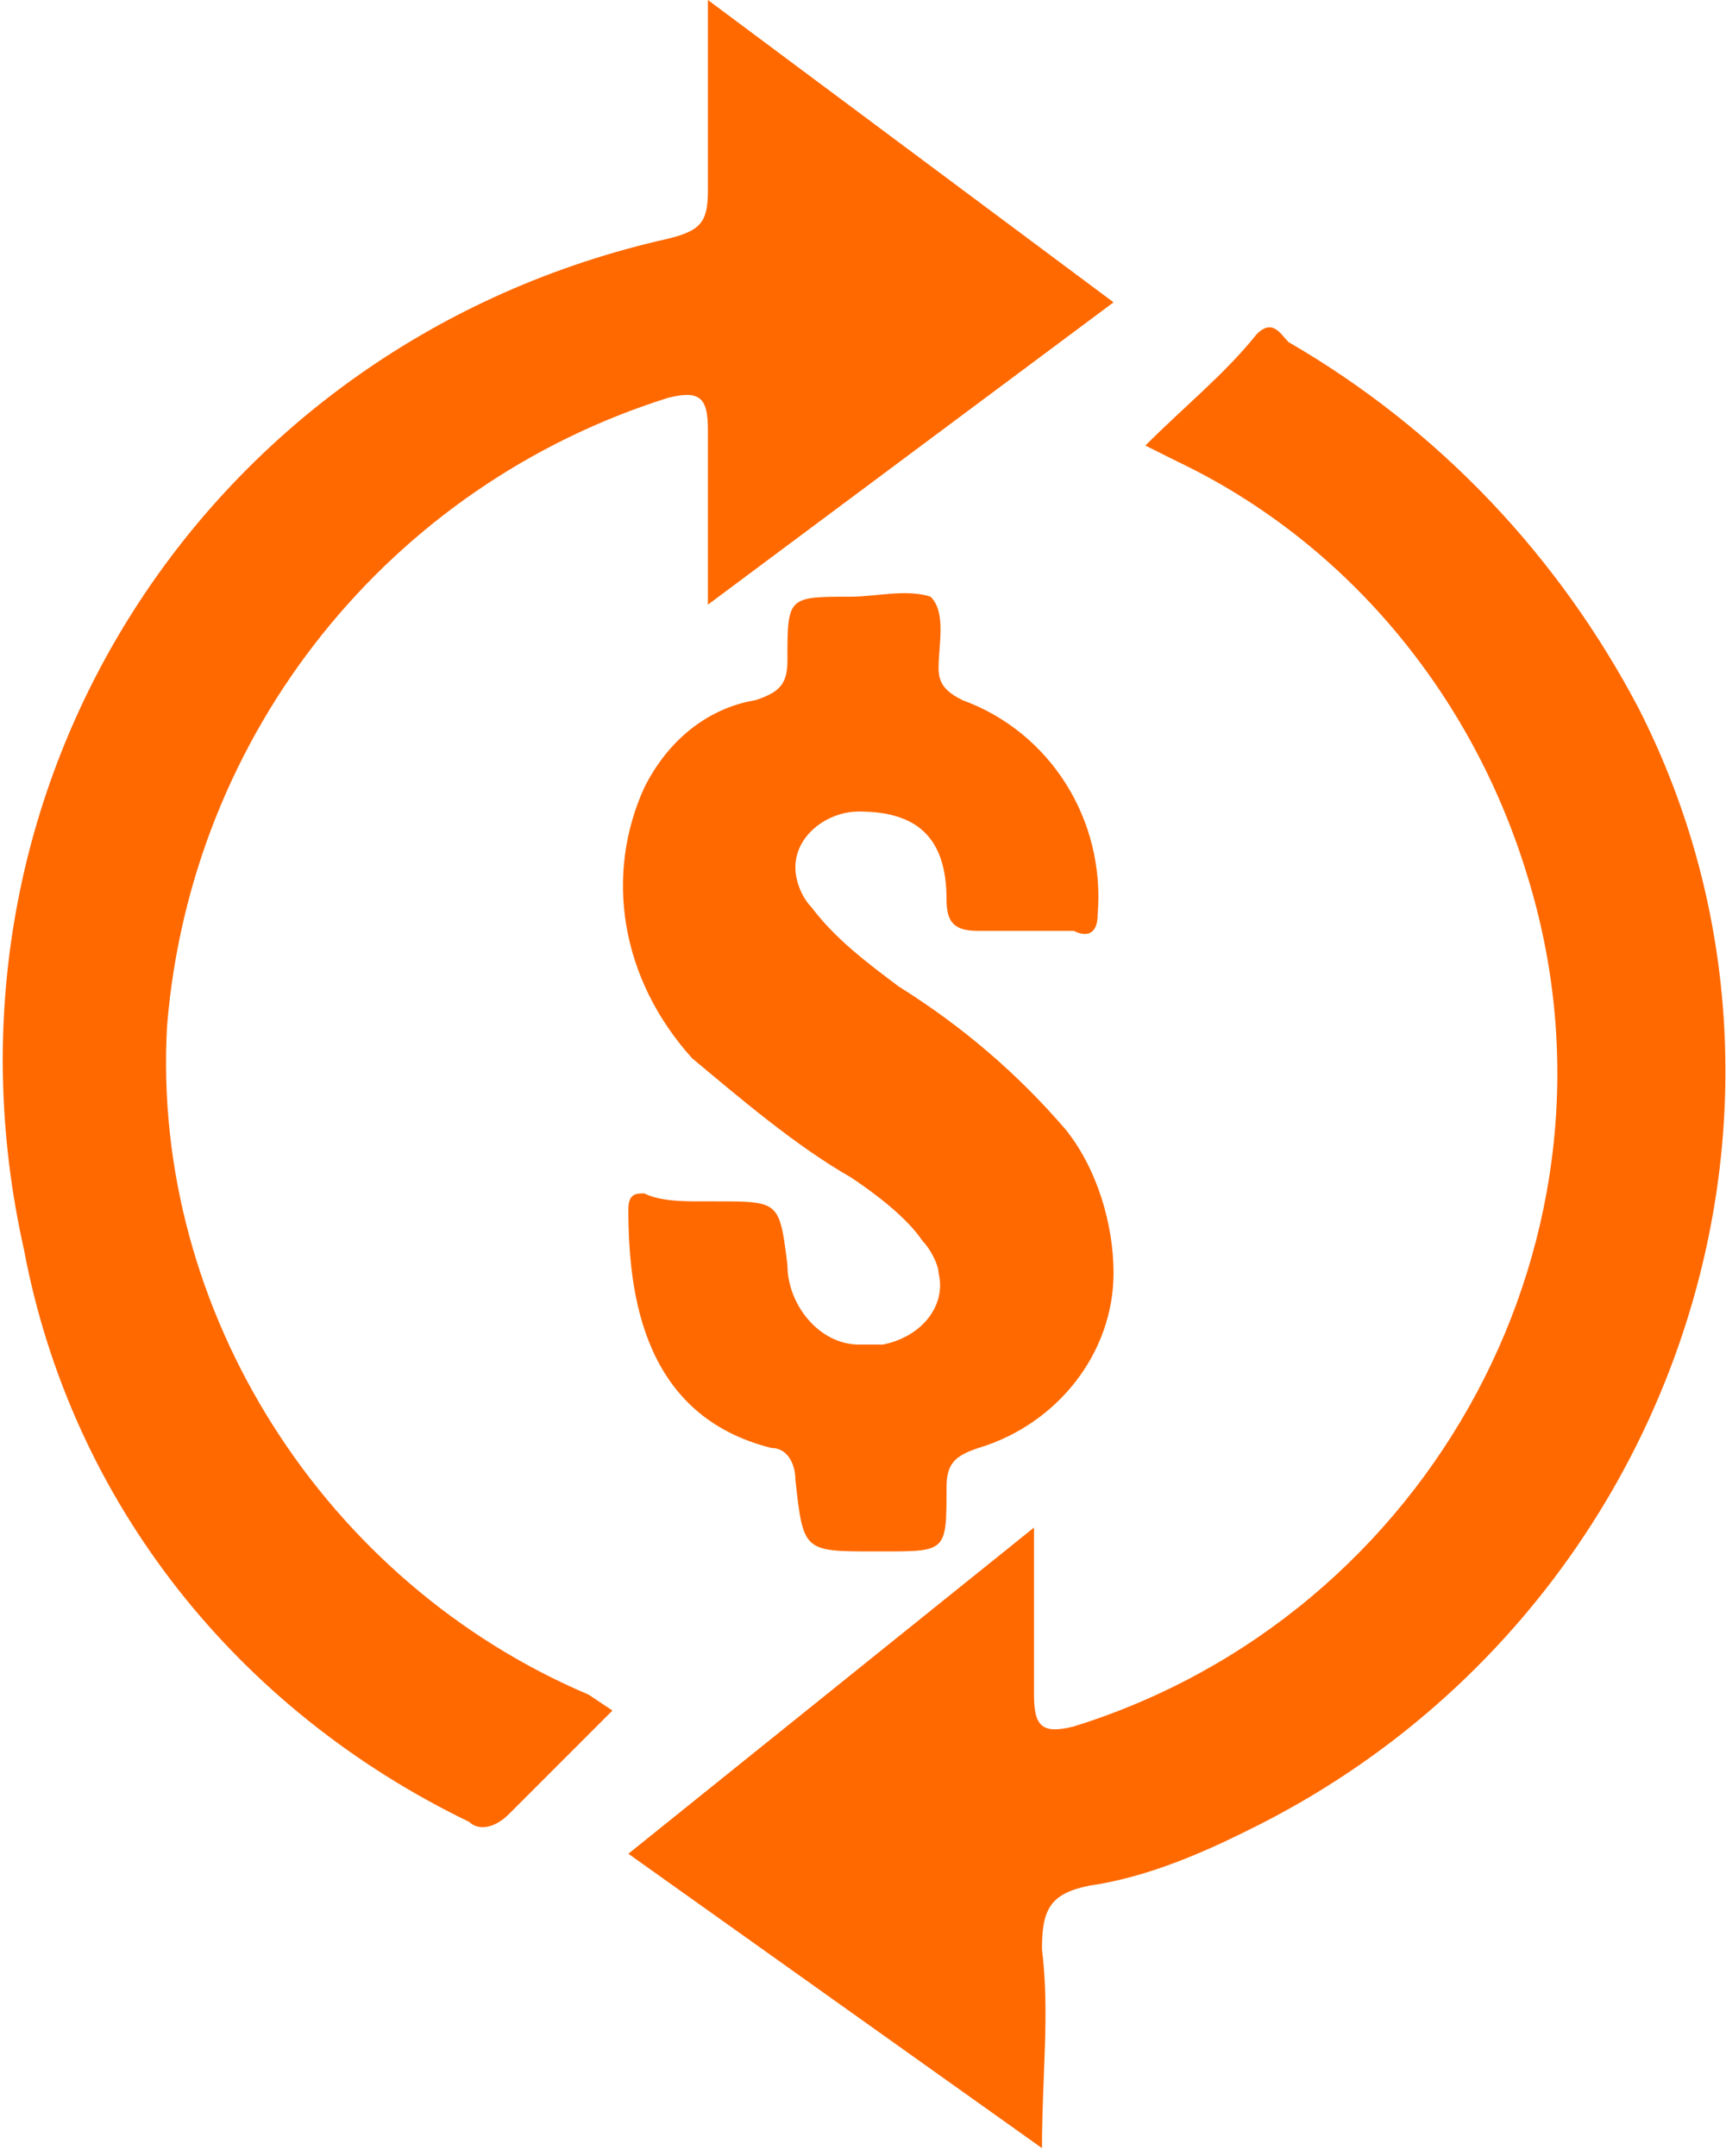 <?xml version="1.0" encoding="utf-8"?>
<!-- Generator: Adobe Illustrator 26.1.0, SVG Export Plug-In . SVG Version: 6.00 Build 0)  -->
<svg version="1.1" id="Layer_1" xmlns="http://www.w3.org/2000/svg" xmlns:xlink="http://www.w3.org/1999/xlink" x="0px" y="0px"
	 viewBox="0 0 21.7 27.1" style="enable-background:new 0 0 21.7 27.1;" xml:space="preserve">
<style type="text/css">
	.st0{fill:#FF6900;}
</style>
<g id="Group_5411" transform="translate(-80.681 -680.334)">
	<g id="Group_78" transform="translate(80.681 680.334)">
		<path id="Path_122" class="st0" d="M7.9,23.3l5.1-4.1c0,0.8,0,1.4,0,2.1c0,0.4,0.1,0.5,0.5,0.4c4.5-1.4,7.1-6.2,5.7-10.7
			c-0.7-2.3-2.3-4.2-4.4-5.2l-0.4-0.2c0.5-0.5,1-0.9,1.4-1.4c0.2-0.2,0.3,0,0.4,0.1c1.9,1.1,3.4,2.7,4.4,4.6
			C23.2,14,21,20.4,15.7,23c-0.6,0.3-1.3,0.6-2,0.7c-0.5,0.1-0.6,0.3-0.6,0.8c0.1,0.8,0,1.6,0,2.5L7.9,23.3z"/>
		<path id="Path_123" class="st0" d="M7.7,21.5c-0.5,0.5-0.9,0.9-1.3,1.3C6.2,23,6,23,5.9,22.9c-2.9-1.4-5-4-5.6-7.2
			C-1,9.9,2.6,4.3,8.4,3c0,0,0,0,0,0c0.4-0.1,0.5-0.2,0.5-0.6c0-0.8,0-1.6,0-2.4L14,3.8L8.9,7.6c0-0.8,0-1.5,0-2.2
			c0-0.4-0.1-0.5-0.5-0.4c-3.5,1.1-6,4.2-6.3,7.9c-0.2,3.6,2,7,5.3,8.4L7.7,21.5z"/>
		<path id="Path_124" class="st0" d="M8.8,15.1H9c0.8,0,0.8,0,0.9,0.8c0,0.5,0.4,1,0.9,1c0.1,0,0.2,0,0.3,0c0.5-0.1,0.8-0.5,0.7-0.9
			c0-0.1-0.1-0.3-0.2-0.4c-0.2-0.3-0.6-0.6-0.9-0.8c-0.7-0.4-1.4-1-2-1.5C7.8,12.3,7.6,11,8.1,9.9c0.3-0.6,0.8-1,1.4-1.1
			c0.3-0.1,0.4-0.2,0.4-0.5c0-0.8,0-0.8,0.8-0.8c0.3,0,0.7-0.1,1,0c0.2,0.2,0.1,0.6,0.1,0.9c0,0.2,0.1,0.3,0.3,0.4
			c1.1,0.4,1.8,1.5,1.7,2.7c0,0.2-0.1,0.3-0.3,0.2c-0.4,0-0.8,0-1.2,0c-0.3,0-0.4-0.1-0.4-0.4c0-0.8-0.4-1.1-1.1-1.1
			c-0.4,0-0.8,0.3-0.8,0.7c0,0.2,0.1,0.4,0.2,0.5c0.3,0.4,0.7,0.7,1.1,1c0.8,0.5,1.5,1.1,2.1,1.8c0.4,0.5,0.6,1.2,0.6,1.8
			c0,1-0.7,1.9-1.7,2.2c-0.3,0.1-0.4,0.2-0.4,0.5c0,0.8,0,0.8-0.8,0.8h-0.1c-0.9,0-0.9,0-1-0.9c0-0.2-0.1-0.4-0.3-0.4c0,0,0,0,0,0
			c-1.6-0.4-1.8-1.9-1.8-3c0-0.2,0.1-0.2,0.2-0.2C8.3,15.1,8.6,15.1,8.8,15.1z"/>
	</g>
</g>
</svg>
